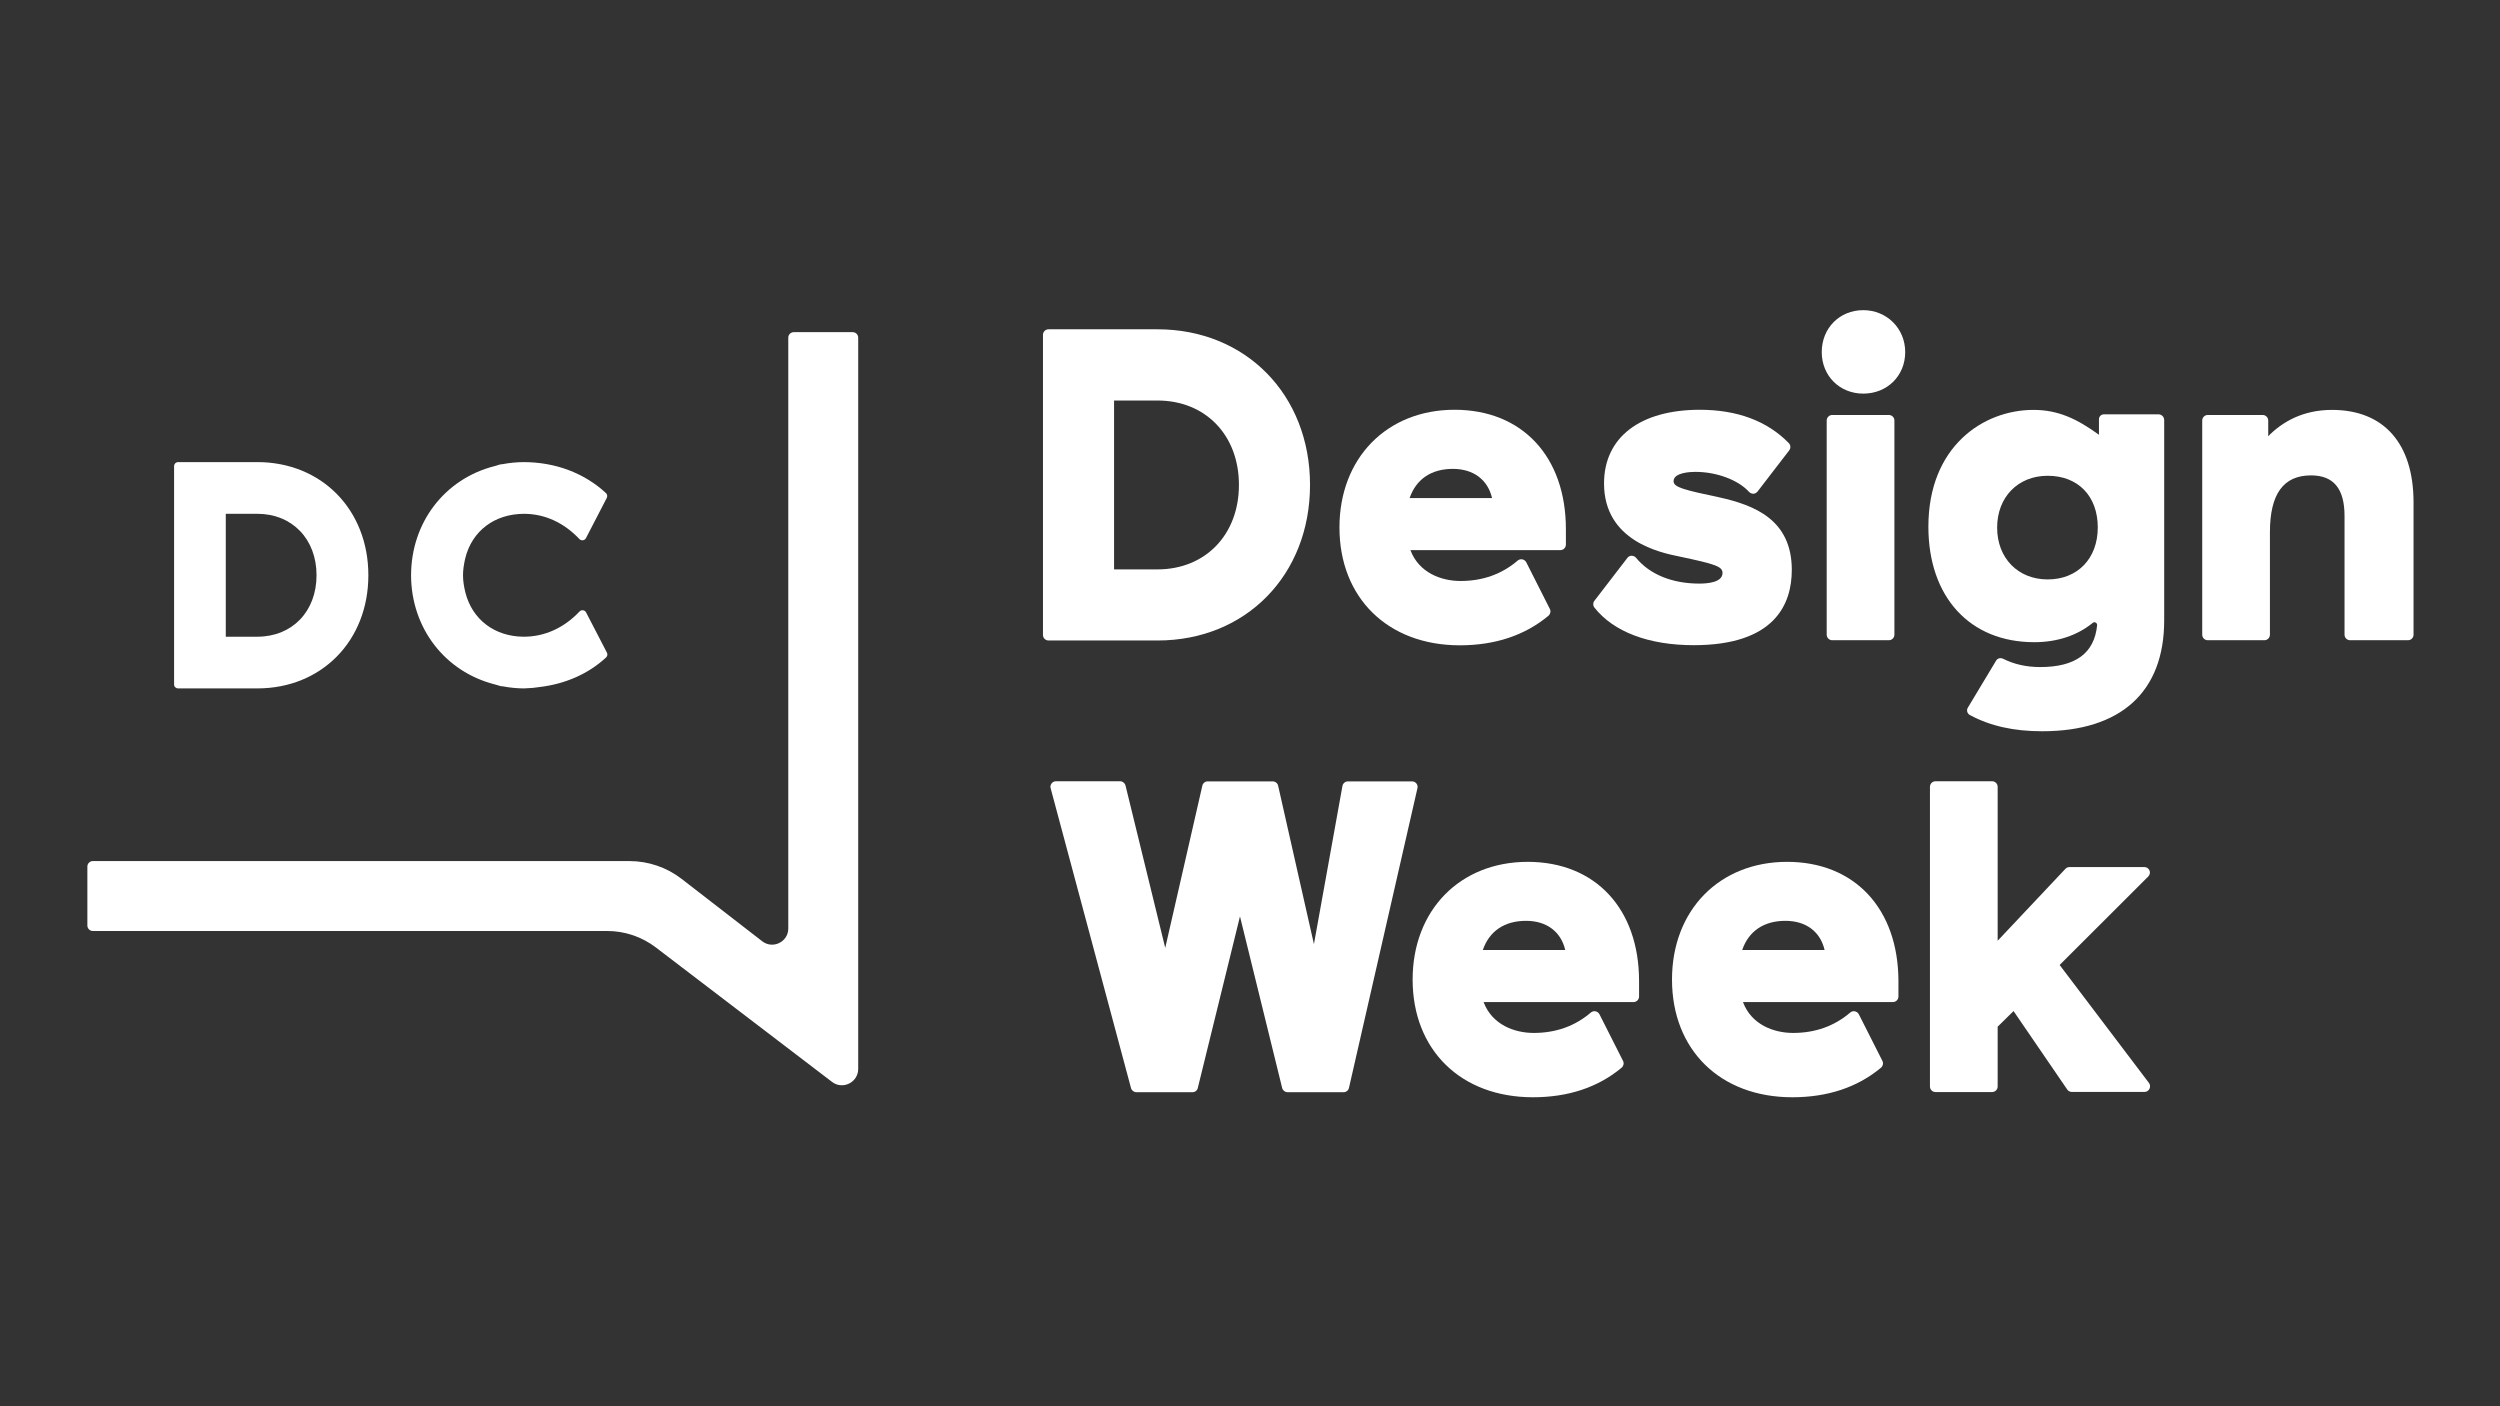 <?xml version="1.0" encoding="utf-8"?>
<!-- Generator: Adobe Illustrator 22.1.0, SVG Export Plug-In . SVG Version: 6.00 Build 0)  -->
<svg version="1.1" xmlns="http://www.w3.org/2000/svg" xmlns:xlink="http://www.w3.org/1999/xlink" x="0px" y="0px"
	 viewBox="0 0 1920 1080" style="enable-background:new 0 0 1920 1080;" xml:space="preserve">
<rect x="0" y="0" width="1920" height="1080" fill="#333333" stroke="none"/>
<g id="Week" fill="#ffffff">
	<g>
		<path d="M1173.3,661.9c-52.1,0-88.4,37.2-88.4,90.4c0,54.1,37.1,90.4,92.4,90.4c27.1,0,50-7.6,68.1-22.7c1.5-1.3,2-3.4,1.1-5.2
			l-18.1-35.8c-0.6-1.2-1.7-2-3-2.3c-1.3-0.3-2.6,0.1-3.6,0.9c-12.2,10.5-27,15.7-43.9,15.7c-14.8,0-32-6.3-38.5-23.7h115.1
			c2.4,0,4.3-1.9,4.3-4.3v-11.8C1258.8,697.9,1225.2,661.9,1173.3,661.9z M1138.8,729.6c5-14.5,16.6-22.4,33.2-22.4
			c15.8,0,26.8,8.3,30.1,22.4H1138.8z"/>
		<path d="M1372.5,661.9c-52.1,0-88.4,37.2-88.4,90.4c0,54.1,37.1,90.4,92.4,90.4c27.1,0,50-7.6,68.1-22.7c1.5-1.3,2-3.4,1.1-5.2
			l-18.1-35.8c-0.6-1.2-1.7-2-3-2.3c-1.3-0.3-2.6,0.1-3.6,0.9c-12.2,10.5-27,15.7-43.9,15.7c-14.8,0-32-6.3-38.5-23.7h115.1
			c2.4,0,4.3-1.9,4.3-4.3v-11.8C1457.9,697.9,1424.4,661.9,1372.5,661.9z M1338,729.6c5-14.5,16.6-22.4,33.2-22.4
			c15.8,0,26.8,8.3,30.1,22.4H1338z"/>
		<path d="M1581.8,741.1l68.1-68c1.2-1.2,1.6-3.1,0.9-4.6c-0.7-1.6-2.2-2.6-3.9-2.6h-57.5c-1.2,0-2.3,0.5-3.1,1.3l-52.1,55.3V604.3
			c0-2.4-1.9-4.3-4.3-4.3h-43.4c-2.4,0-4.3,1.9-4.3,4.3v230.1c0,2.4,1.9,4.3,4.3,4.3h43.4c2.4,0,4.3-1.9,4.3-4.3v-45.9l12.2-12
			l41.2,60.2c0.8,1.2,2.1,1.9,3.5,1.9h55.9c1.6,0,3.1-0.9,3.8-2.4c0.7-1.4,0.6-3.2-0.4-4.5L1581.8,741.1z"/>
		<path d="M1087.8,601.7c-0.8-1-2-1.6-3.3-1.6h-49.3c-2.1,0-3.8,1.5-4.2,3.5l-21.9,121.5l-27.5-121.7c-0.4-1.9-2.2-3.3-4.2-3.3
			h-49.9c-2,0-3.7,1.4-4.1,3.3L894.9,728l-30.5-124.7c-0.5-1.9-2.2-3.3-4.1-3.3h-49.3c-1.3,0-2.6,0.6-3.4,1.7
			c-0.8,1.1-1.1,2.4-0.7,3.7l61.7,230.2c0.5,1.9,2.2,3.2,4.1,3.2h43.1c2,0,3.7-1.3,4.1-3.2l32.4-131.8l32.4,131.8
			c0.5,1.9,2.2,3.2,4.1,3.2h43.1c2,0,3.7-1.4,4.1-3.3l52.6-230.2C1088.9,604,1088.6,602.7,1087.8,601.7z"/>
	</g>
</g>
<g id="Design" fill="#ffffff">
	<g>
		<path d="M1006.1,372.4c0-69.2-49.3-119.5-117.2-119.5h-83.6c-2.4,0-4.3,1.9-4.3,4.3v230.4c0,2.4,1.9,4.3,4.3,4.3H889
			C956.8,491.9,1006.1,441.7,1006.1,372.4z M951.5,372.4c0,38.2-25.7,64.9-62.6,64.9h-33.3V307.6H889
			C925.8,307.6,951.5,334.2,951.5,372.4z"/>
		<path d="M1121.1,495.6c27.1,0,50-7.6,68.1-22.7c1.5-1.3,2-3.4,1.1-5.2l-18.1-35.8c-0.6-1.2-1.7-2-3-2.3c-1.3-0.3-2.6,0.1-3.6,0.9
			c-12.2,10.5-27,15.7-43.9,15.7c-14.8,0-32-6.3-38.5-23.7h115.1c2.4,0,4.3-1.9,4.3-4.3v-11.8c0-55.7-33.5-91.7-85.5-91.7
			c-52.1,0-88.4,37.2-88.4,90.4C1028.7,459.2,1065.9,495.6,1121.1,495.6z M1082.6,382.5c5-14.5,16.6-22.4,33.2-22.4
			c15.8,0,26.8,8.3,30.1,22.4H1082.6z"/>
		<path d="M1231.9,371.3c0,44.4,43.6,53.2,57.9,56.1c27.3,5.8,33.1,7.6,33.1,12.6c0,7.2-11.1,8.2-17.8,8.2c-20.8,0-38.1-7-48.6-19.8
			c-0.8-1-2-1.5-3.4-1.6c-1.3,0-2.5,0.6-3.3,1.7l-25.3,32.9c-1.2,1.5-1.2,3.7,0,5.2c14.7,18.7,41.8,28.9,76.3,28.9
			c62.2,0,75.3-31.5,75.3-57.8c0-38.4-28.3-49.7-56-55.8c-26.4-5.6-34.8-7.6-34.8-12.3c0-6.7,12.8-7.2,16.8-7.2
			c16.3,0,32.9,6.2,41.2,15.4c0.9,0.9,2.1,1.4,3.3,1.4c1.3-0.1,2.4-0.7,3.2-1.7l24.3-31.6c1.3-1.7,1.2-4.1-0.3-5.6
			c-16.6-17-39.6-25.6-68.5-25.6C1259.5,314.8,1231.9,335.9,1231.9,371.3z"/>
		<path d="M1431,302.3c18.4,0,32.2-13.7,32.2-31.9c0-18.1-14.1-32.2-32.2-32.2c-18.2,0-31.9,13.8-31.9,32.2
			C1399.1,288.6,1412.8,302.3,1431,302.3z"/>
		<path d="M1407.2,318.7c-2.4,0-4.3,1.9-4.3,4.3v164.4c0,2.4,1.9,4.3,4.3,4.3h43.4c2.4,0,4.3-1.9,4.3-4.3V323c0-2.4-1.9-4.3-4.3-4.3
			H1407.2z"/>
		<path d="M1791,314.8c-22.9,0-38.6,9.6-49,20.2v-12c0-2.4-1.9-4.3-4.3-4.3h-42.1c-2.4,0-4.3,1.9-4.3,4.3v164.4
			c0,2.4,1.9,4.3,4.3,4.3h43.4c2.4,0,4.3-1.9,4.3-4.3v-78.6c0-29.4,10.3-43.7,31.6-43.7c17.3,0,25.7,10.2,25.7,31.2v91.1
			c0,2.4,1.9,4.3,4.3,4.3h44.4c2.4,0,4.3-1.9,4.3-4.3V385.5C1853.5,340.5,1830.7,314.8,1791,314.8z"/>
		<path d="M1657.7,318.2h-41.9c-2.1,0-3.8,1.7-3.8,3.8v11.9c-16.6-12-31-19.1-50.3-19.1c-38.6,0-80.7,28.1-80.7,89.7
			c0,53.9,31.7,88.7,81.3,88.7c17.7,0,33.2-5.2,45-14.9c1.4-1.1,3.4,0.1,3.3,1.8c-2.1,21.6-16.6,32.2-43.8,32.2
			c-10.5,0-19.9-2.1-28.5-6.4c-1.9-0.9-4.2-0.4-5.3,1.5l-21.7,36.1c-1.2,1.9-0.5,4.5,1.5,5.6c15.7,8.5,33.8,12.5,55.6,12.5
			c60.4,0,93.7-30.2,93.7-85.1v-154C1662,320.1,1660.1,318.2,1657.7,318.2z M1572.6,445c-22.8,0-38.8-16.4-38.8-39.8
			s16-39.8,38.8-39.8c23.4,0,38.5,15.6,38.5,39.8C1611,429,1595.6,445,1572.6,445z"/>
	</g>
</g>
<g id="Bubble" fill="#ffffff">
	<path d="M654.9,255.1h-45.3c-2.3,0-4.2,1.9-4.2,4.2v453.8c0,10.3-11.9,16.1-20,9.8l-61.9-47.9c-11.5-8.9-25.6-13.7-40.2-13.7H71.3
		c-2.3,0-4.2,1.9-4.2,4.2v45.3c0,2.3,1.9,4.2,4.2,4.2h395c13.6,0,26.8,4.5,37.6,12.8L639,830.9c8.2,6.3,20.1,0.4,20.1-10V259.3
		C659.1,257,657.2,255.1,654.9,255.1z"/>
</g>
<g id="DC" fill="#ffffff">
	<g>
		<path d="M379.9,525.6c0.6,0.2,1.2,0.4,1.8,0.5c1,0.3,2,0.7,3.1,0.9c0.4,0.1,0.7,0.1,1.3,0.1c5.8,1.1,11.2,1.6,16.5,1.6
			c0.4,0,0.8,0,1.5-0.1c3.6-0.1,6.9-0.4,9.8-0.9c20.2-2.3,38-10.2,51.6-22.8c1-1,1.3-2.5,0.6-3.7l-16-30.9c-0.5-0.9-1.3-1.5-2.3-1.6
			c-1-0.2-2,0.2-2.7,0.9c-11.9,12.6-26.6,19.3-42.6,19.4c-22.5,0-39.8-13.1-45.1-34c-1.2-4.9-1.8-9.1-1.8-13.2c0-4.1,0.6-8.2,1.7-13
			c5.2-21.1,22.5-34.2,45.4-34.2c15.8,0.1,30.4,6.8,42.3,19.4c0.7,0.7,1.7,1.1,2.7,0.9c1-0.1,1.9-0.8,2.3-1.6l16-30.9
			c0.6-1.2,0.4-2.8-0.6-3.7c-16.6-15.4-38.9-23.8-63.2-23.8c-5.1,0-10.5,0.5-16.5,1.6c-0.1,0-0.9,0.1-1.1,0.1
			c-1.1,0.2-2.1,0.5-3.1,0.9c-0.6,0.2-1.2,0.4-1.8,0.5c-38.3,9.8-64,43.4-64,84C315.9,482.3,341.6,515.8,379.9,525.6z"/>
		<path d="M136.8,528.7h60.8c49.4,0,85.3-36.6,85.3-86.9s-35.9-86.9-85.3-86.9h-60.8c-1.7,0-3.1,1.4-3.1,3.1v167.7
			C133.7,527.4,135.1,528.7,136.8,528.7z M173.4,489v-94.4h24.2c26.8,0,45.5,19.4,45.5,47.2c0,27.8-18.7,47.2-45.5,47.2H173.4z"/>
	</g>
</g>
</svg>
